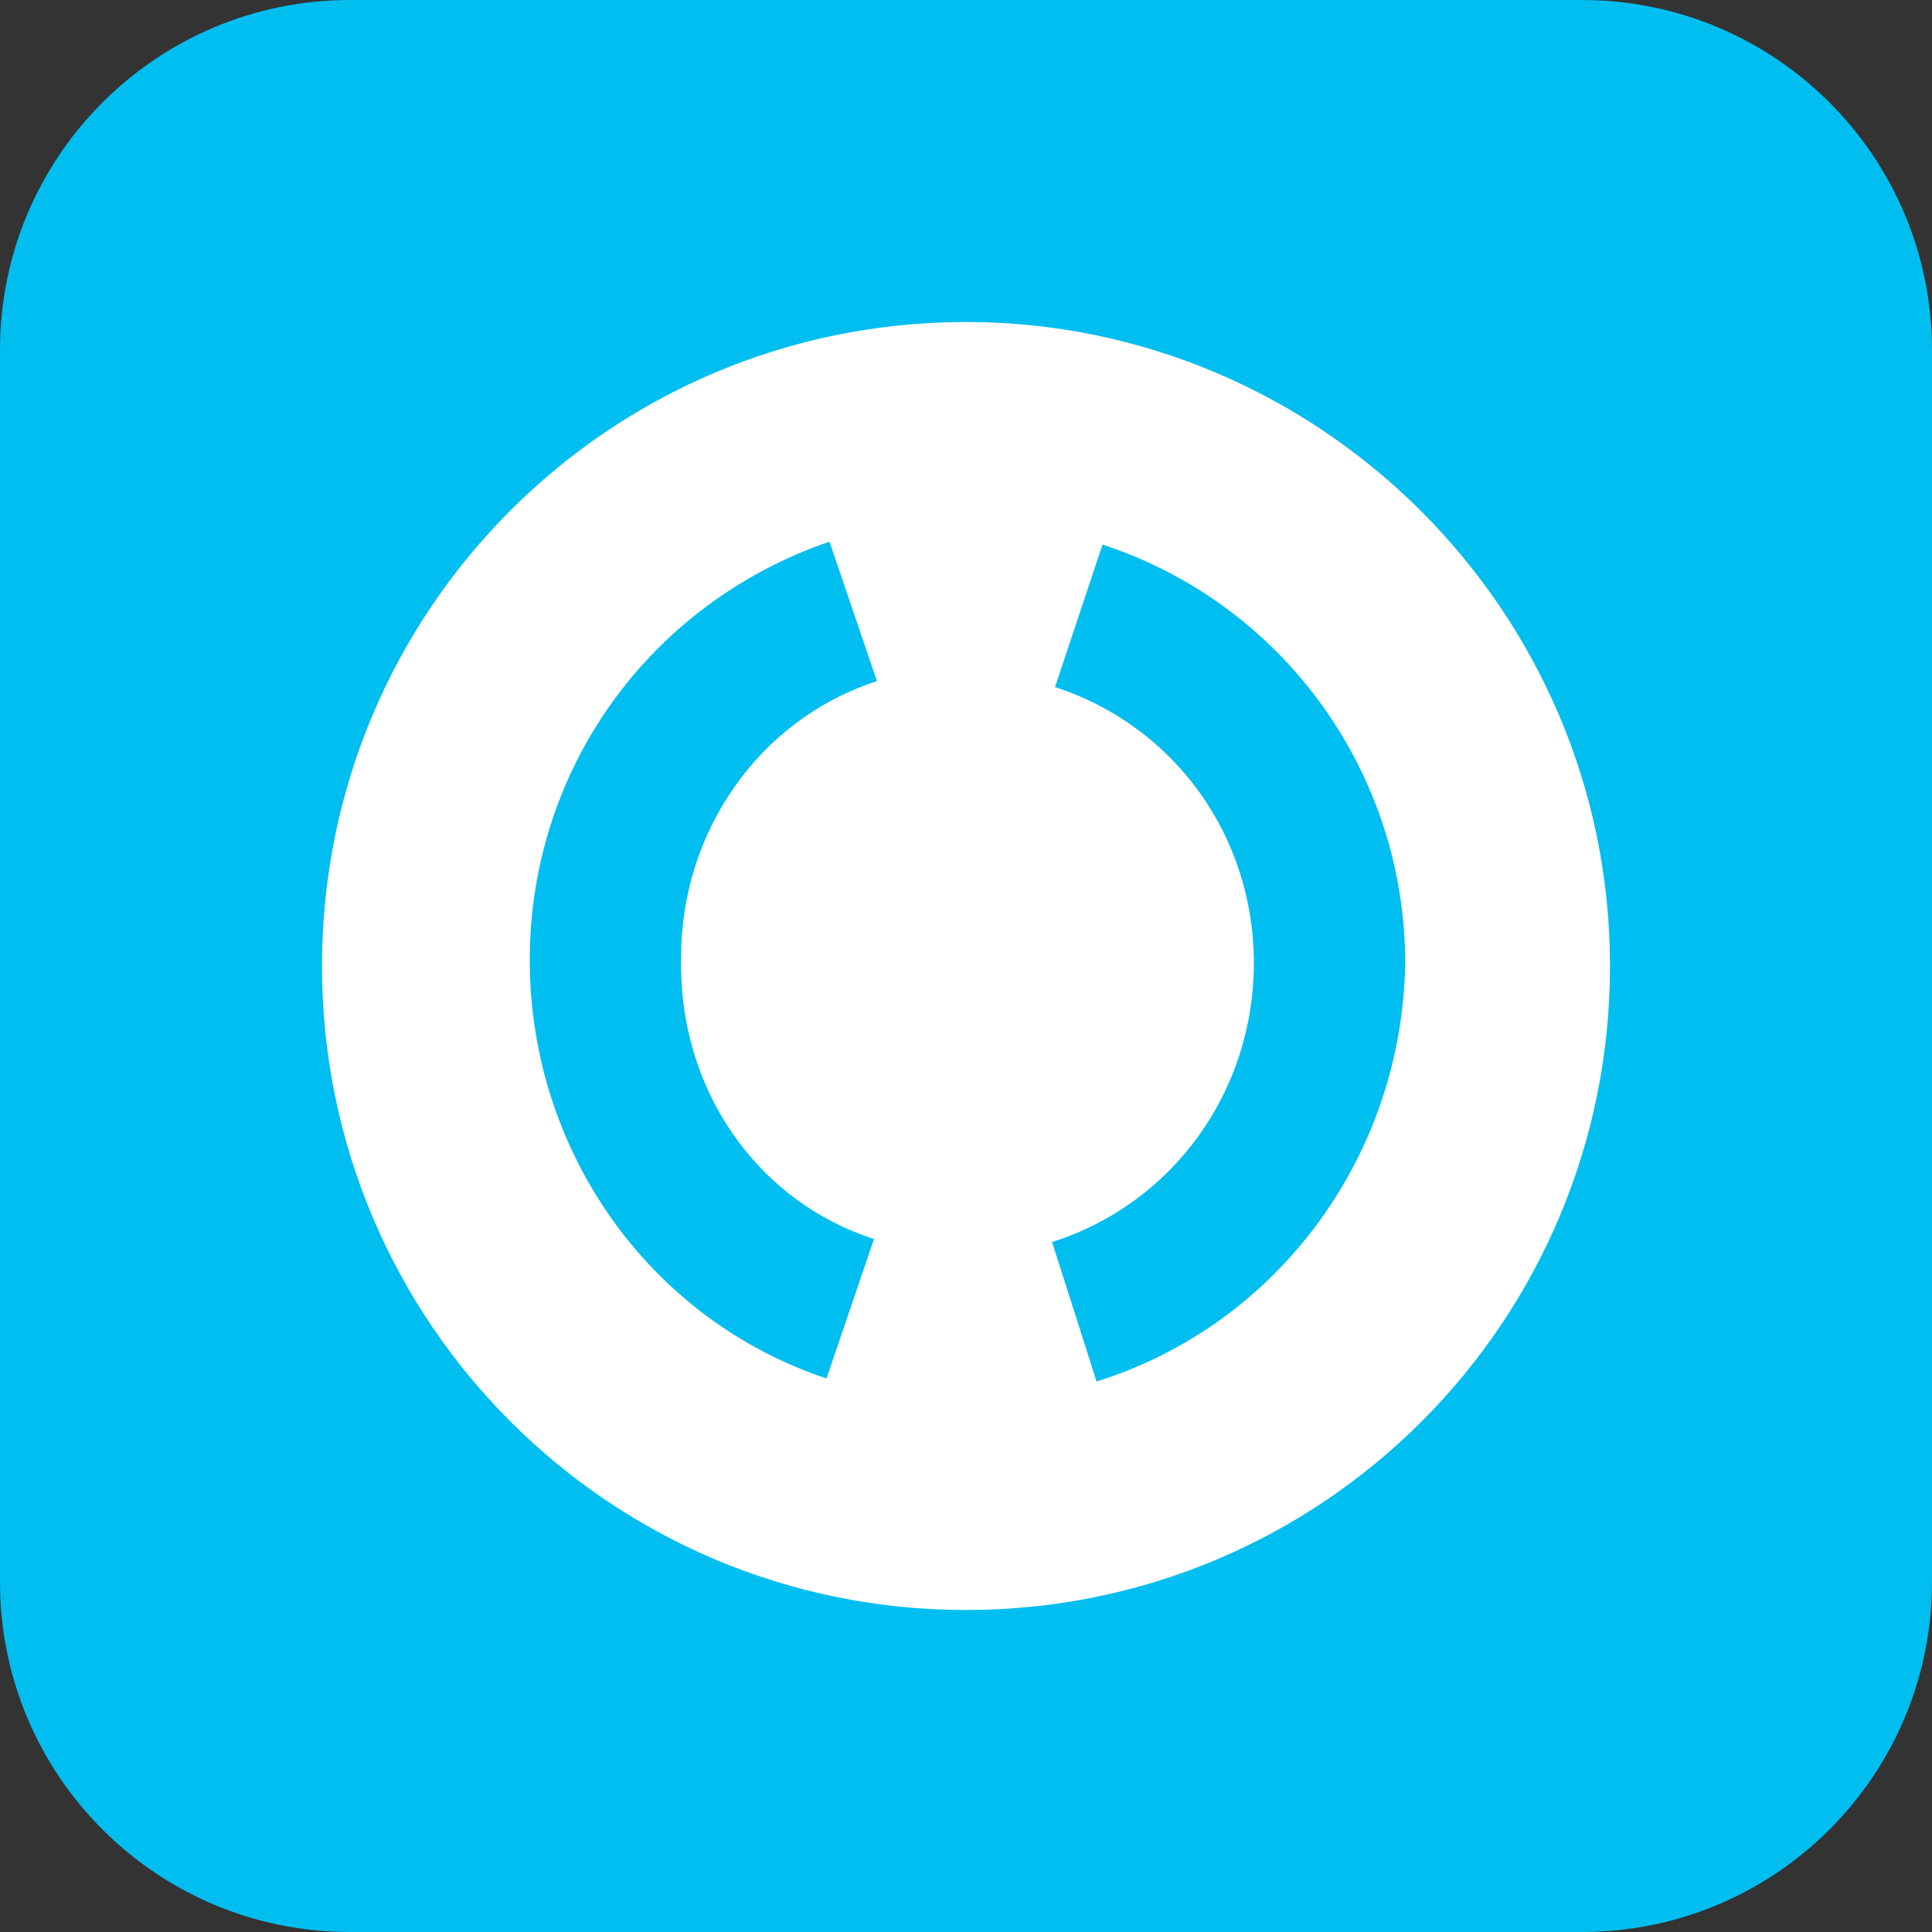 <svg xmlns="http://www.w3.org/2000/svg" width="24" height="24" viewBox="0 0 24 24" fill="none"><rect x="0" y="0" width="24" height="24" fill="#333333" stroke="none"/><rect width="24" height="24" fill="none"/>
<g clip-path="url(#clip0_2111_79)">
<path d="M4.347 0H19.653C22.054 0 24 1.946 24 4.347V19.653C24 22.054 22.054 24 19.653 24H4.347C1.946 24 0 22.054 0 19.653V4.347C0 1.946 1.946 0 4.347 0Z" fill="#00BEF0"/>
<path d="M12 4C7.576 4 4 7.576 4 12C4 16.424 7.576 20 12 20C16.424 20 20 16.424 20 12C20 7.576 16.387 4 12 4ZM10.857 15.392L10.267 17.124C8.055 16.387 6.581 14.286 6.581 11.926C6.581 9.567 8.055 7.502 10.304 6.728L10.894 8.461C9.419 8.94 8.461 10.341 8.461 11.889C8.424 13.511 9.382 14.912 10.857 15.392ZM13.622 17.161L13.069 15.429C14.581 14.949 15.576 13.548 15.576 11.963C15.576 10.378 14.581 9.014 13.106 8.535L13.696 6.765C15.945 7.502 17.456 9.604 17.456 11.963C17.419 14.359 15.871 16.461 13.622 17.161Z" fill="white"/>
</g>
<defs>
<clipPath id="clip0_2111_79">
<rect width="24" height="24" fill="white"/>
</clipPath>
</defs>
</svg>
